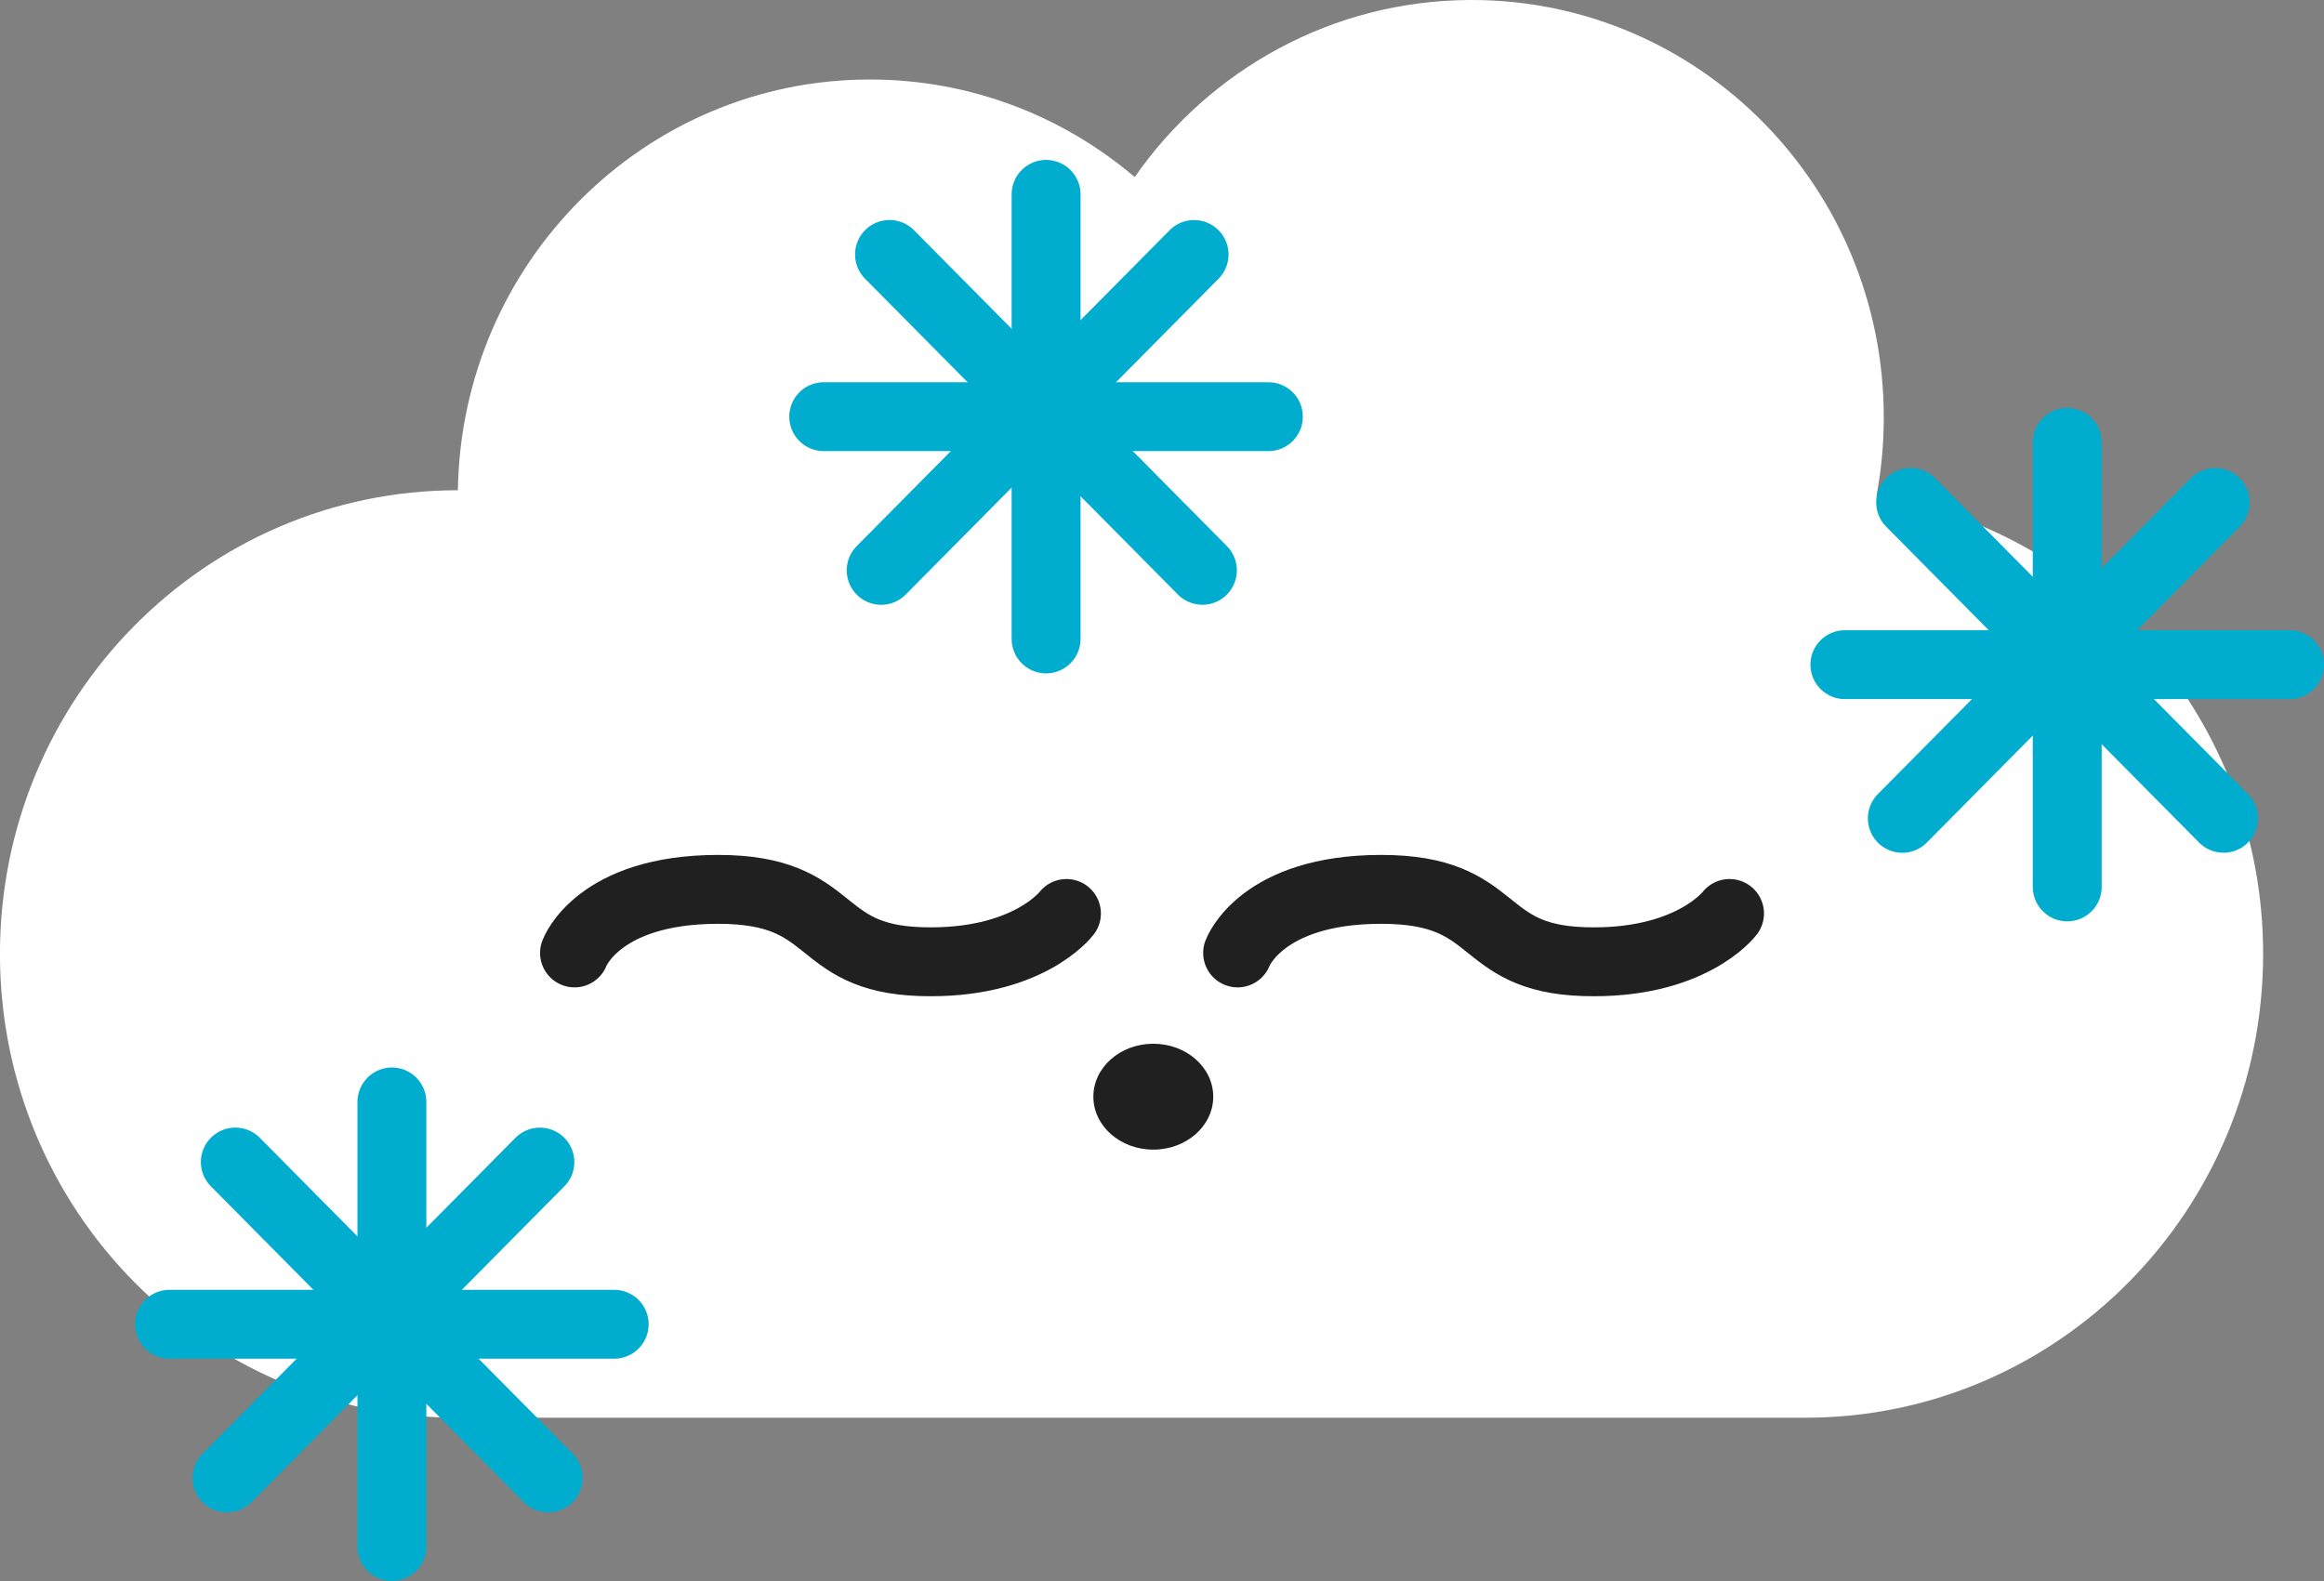 <?xml version="1.0" encoding="UTF-8" standalone="no"?>
<!-- Created with Inkscape (http://www.inkscape.org/) -->

<svg
   width="44.63mm"
   height="30.366mm"
   viewBox="0 0 44.63 30.366"
   version="1.1"
   id="svg1"
   inkscape:version="1.3.2 (091e20e, 2023-11-25, custom)"
   sodipodi:docname="snow-cloud.svg"
   xmlns:inkscape="http://www.inkscape.org/namespaces/inkscape"
   xmlns:sodipodi="http://sodipodi.sourceforge.net/DTD/sodipodi-0.dtd"
   xmlns="http://www.w3.org/2000/svg"
   xmlns:svg="http://www.w3.org/2000/svg">
  <rect x="0" y="0" width="44.63" height="30.366" fill="#808080" stroke="none"/>
  <sodipodi:namedview
     id="namedview1"
     pagecolor="#505050"
     bordercolor="#eeeeee"
     borderopacity="1"
     inkscape:showpageshadow="0"
     inkscape:pageopacity="0"
     inkscape:pagecheckerboard="0"
     inkscape:deskcolor="#505050"
     inkscape:document-units="mm"
     inkscape:zoom="1.4022026"
     inkscape:cx="-45.285896"
     inkscape:cy="-50.278042"
     inkscape:window-width="1920"
     inkscape:window-height="1001"
     inkscape:window-x="-9"
     inkscape:window-y="-9"
     inkscape:window-maximized="1"
     inkscape:current-layer="layer1" />
  <defs
     id="defs1" />
  <g
     inkscape:label="Layer 1"
     inkscape:groupmode="layer"
     id="layer1"
     transform="translate(-51.052,-25.084)">
    <g
       id="g4">
      <path
         d="m 87.088,34.607 c 0.092,-0.488 0.14,-0.992 0.14,-1.507 0,-4.427 -3.543,-8.016 -7.914,-8.016 -2.674,0 -5.039,1.344 -6.471,3.401 -1.375,-1.169 -3.149,-1.874 -5.085,-1.874 -4.329,0 -7.845,3.52 -7.913,7.889 h -9.96e-4 c -4.856,0 -8.793,3.988 -8.793,8.907 0,4.919 3.937,8.907 8.793,8.907 h 25.876 c 4.856,0 8.793,-3.988 8.793,-8.907 0,-4.448 -3.218,-8.134 -7.425,-8.799 z"
         fill="#ffffff"
         id="path1"
         style="stroke-width:0.524" />
      <g
         id="cold-face">
        <path
           style="fill:none;stroke:#202020;stroke-width:1.323;stroke-linecap:round;stroke-dasharray:none;stroke-opacity:1"
           d="m 62.085,43.387 c 0,0 0.447,-1.221 2.759,-1.221 2.311,0 1.812,1.323 3.895,1.388 2.048,0.065 2.793,-0.925 2.793,-0.925"
           id="path2"
           sodipodi:nodetypes="cssc" />
        <path
           style="fill:none;stroke:#202020;stroke-width:1.323;stroke-linecap:round;stroke-dasharray:none;stroke-opacity:1"
           d="m 74.819,43.387 c 0,0 0.447,-1.221 2.759,-1.221 2.311,0 1.812,1.323 3.895,1.388 2.048,0.065 2.793,-0.925 2.793,-0.925"
           id="path2-1"
           sodipodi:nodetypes="cssc" />
        <ellipse
           style="fill:#202020;fill-opacity:1;stroke:none;stroke-width:1.323;stroke-linecap:round;stroke-dasharray:none;stroke-opacity:1"
           id="path3"
           cx="73.2"
           cy="46.148"
           rx="1.151"
           ry="1.017" />
      </g>
      <g
         id="snow-flakes">
        <g
           id="snow-flake1"
           transform="translate(16.912,21.032)">
          <path
             style="fill:#202020;fill-opacity:1;stroke:#00adce;stroke-width:1.323;stroke-linecap:round;stroke-dasharray:none;stroke-opacity:1"
             d="m 41.666,25.217 v 8.539"
             id="path4" />
          <path
             style="fill:#202020;fill-opacity:1;stroke:#00adce;stroke-width:1.323;stroke-linecap:round;stroke-dasharray:none;stroke-opacity:1"
             d="m 37.396,29.487 h 8.539"
             id="path4-5" />
          <path
             style="fill:#202020;fill-opacity:1;stroke:#00adce;stroke-width:1.323;stroke-linecap:round;stroke-dasharray:none;stroke-opacity:1"
             d="m 38.659,26.371 6.009,6.067"
             id="path4-5-9" />
          <path
             style="fill:#202020;fill-opacity:1;stroke:#00adce;stroke-width:1.323;stroke-linecap:round;stroke-dasharray:none;stroke-opacity:1"
             d="m 44.508,26.372 -6.009,6.067"
             id="path4-5-9-0" />
        </g>
        <g
           id="snow-flake1-1"
           transform="translate(29.475,3.6)">
          <path
             style="fill:#202020;fill-opacity:1;stroke:#00adce;stroke-width:1.323;stroke-linecap:round;stroke-dasharray:none;stroke-opacity:1"
             d="m 41.666,25.217 v 8.539"
             id="path4-6" />
          <path
             style="fill:#202020;fill-opacity:1;stroke:#00adce;stroke-width:1.323;stroke-linecap:round;stroke-dasharray:none;stroke-opacity:1"
             d="m 37.396,29.487 h 8.539"
             id="path4-5-4" />
          <path
             style="fill:#202020;fill-opacity:1;stroke:#00adce;stroke-width:1.323;stroke-linecap:round;stroke-dasharray:none;stroke-opacity:1"
             d="m 38.659,26.371 6.009,6.067"
             id="path4-5-9-2" />
          <path
             style="fill:#202020;fill-opacity:1;stroke:#00adce;stroke-width:1.323;stroke-linecap:round;stroke-dasharray:none;stroke-opacity:1"
             d="m 44.508,26.372 -6.009,6.067"
             id="path4-5-9-0-5" />
        </g>
        <g
           id="snow-flake1-6"
           transform="translate(49.085,8.363)">
          <path
             style="fill:#202020;fill-opacity:1;stroke:#00adce;stroke-width:1.323;stroke-linecap:round;stroke-dasharray:none;stroke-opacity:1"
             d="m 41.666,25.217 v 8.539"
             id="path4-2" />
          <path
             style="fill:#202020;fill-opacity:1;stroke:#00adce;stroke-width:1.323;stroke-linecap:round;stroke-dasharray:none;stroke-opacity:1"
             d="m 37.396,29.487 h 8.539"
             id="path4-5-5" />
          <path
             style="fill:#202020;fill-opacity:1;stroke:#00adce;stroke-width:1.323;stroke-linecap:round;stroke-dasharray:none;stroke-opacity:1"
             d="m 38.659,26.371 6.009,6.067"
             id="path4-5-9-7" />
          <path
             style="fill:#202020;fill-opacity:1;stroke:#00adce;stroke-width:1.323;stroke-linecap:round;stroke-dasharray:none;stroke-opacity:1"
             d="m 44.508,26.372 -6.009,6.067"
             id="path4-5-9-0-9" />
        </g>
      </g>
    </g>
  </g>
</svg>

